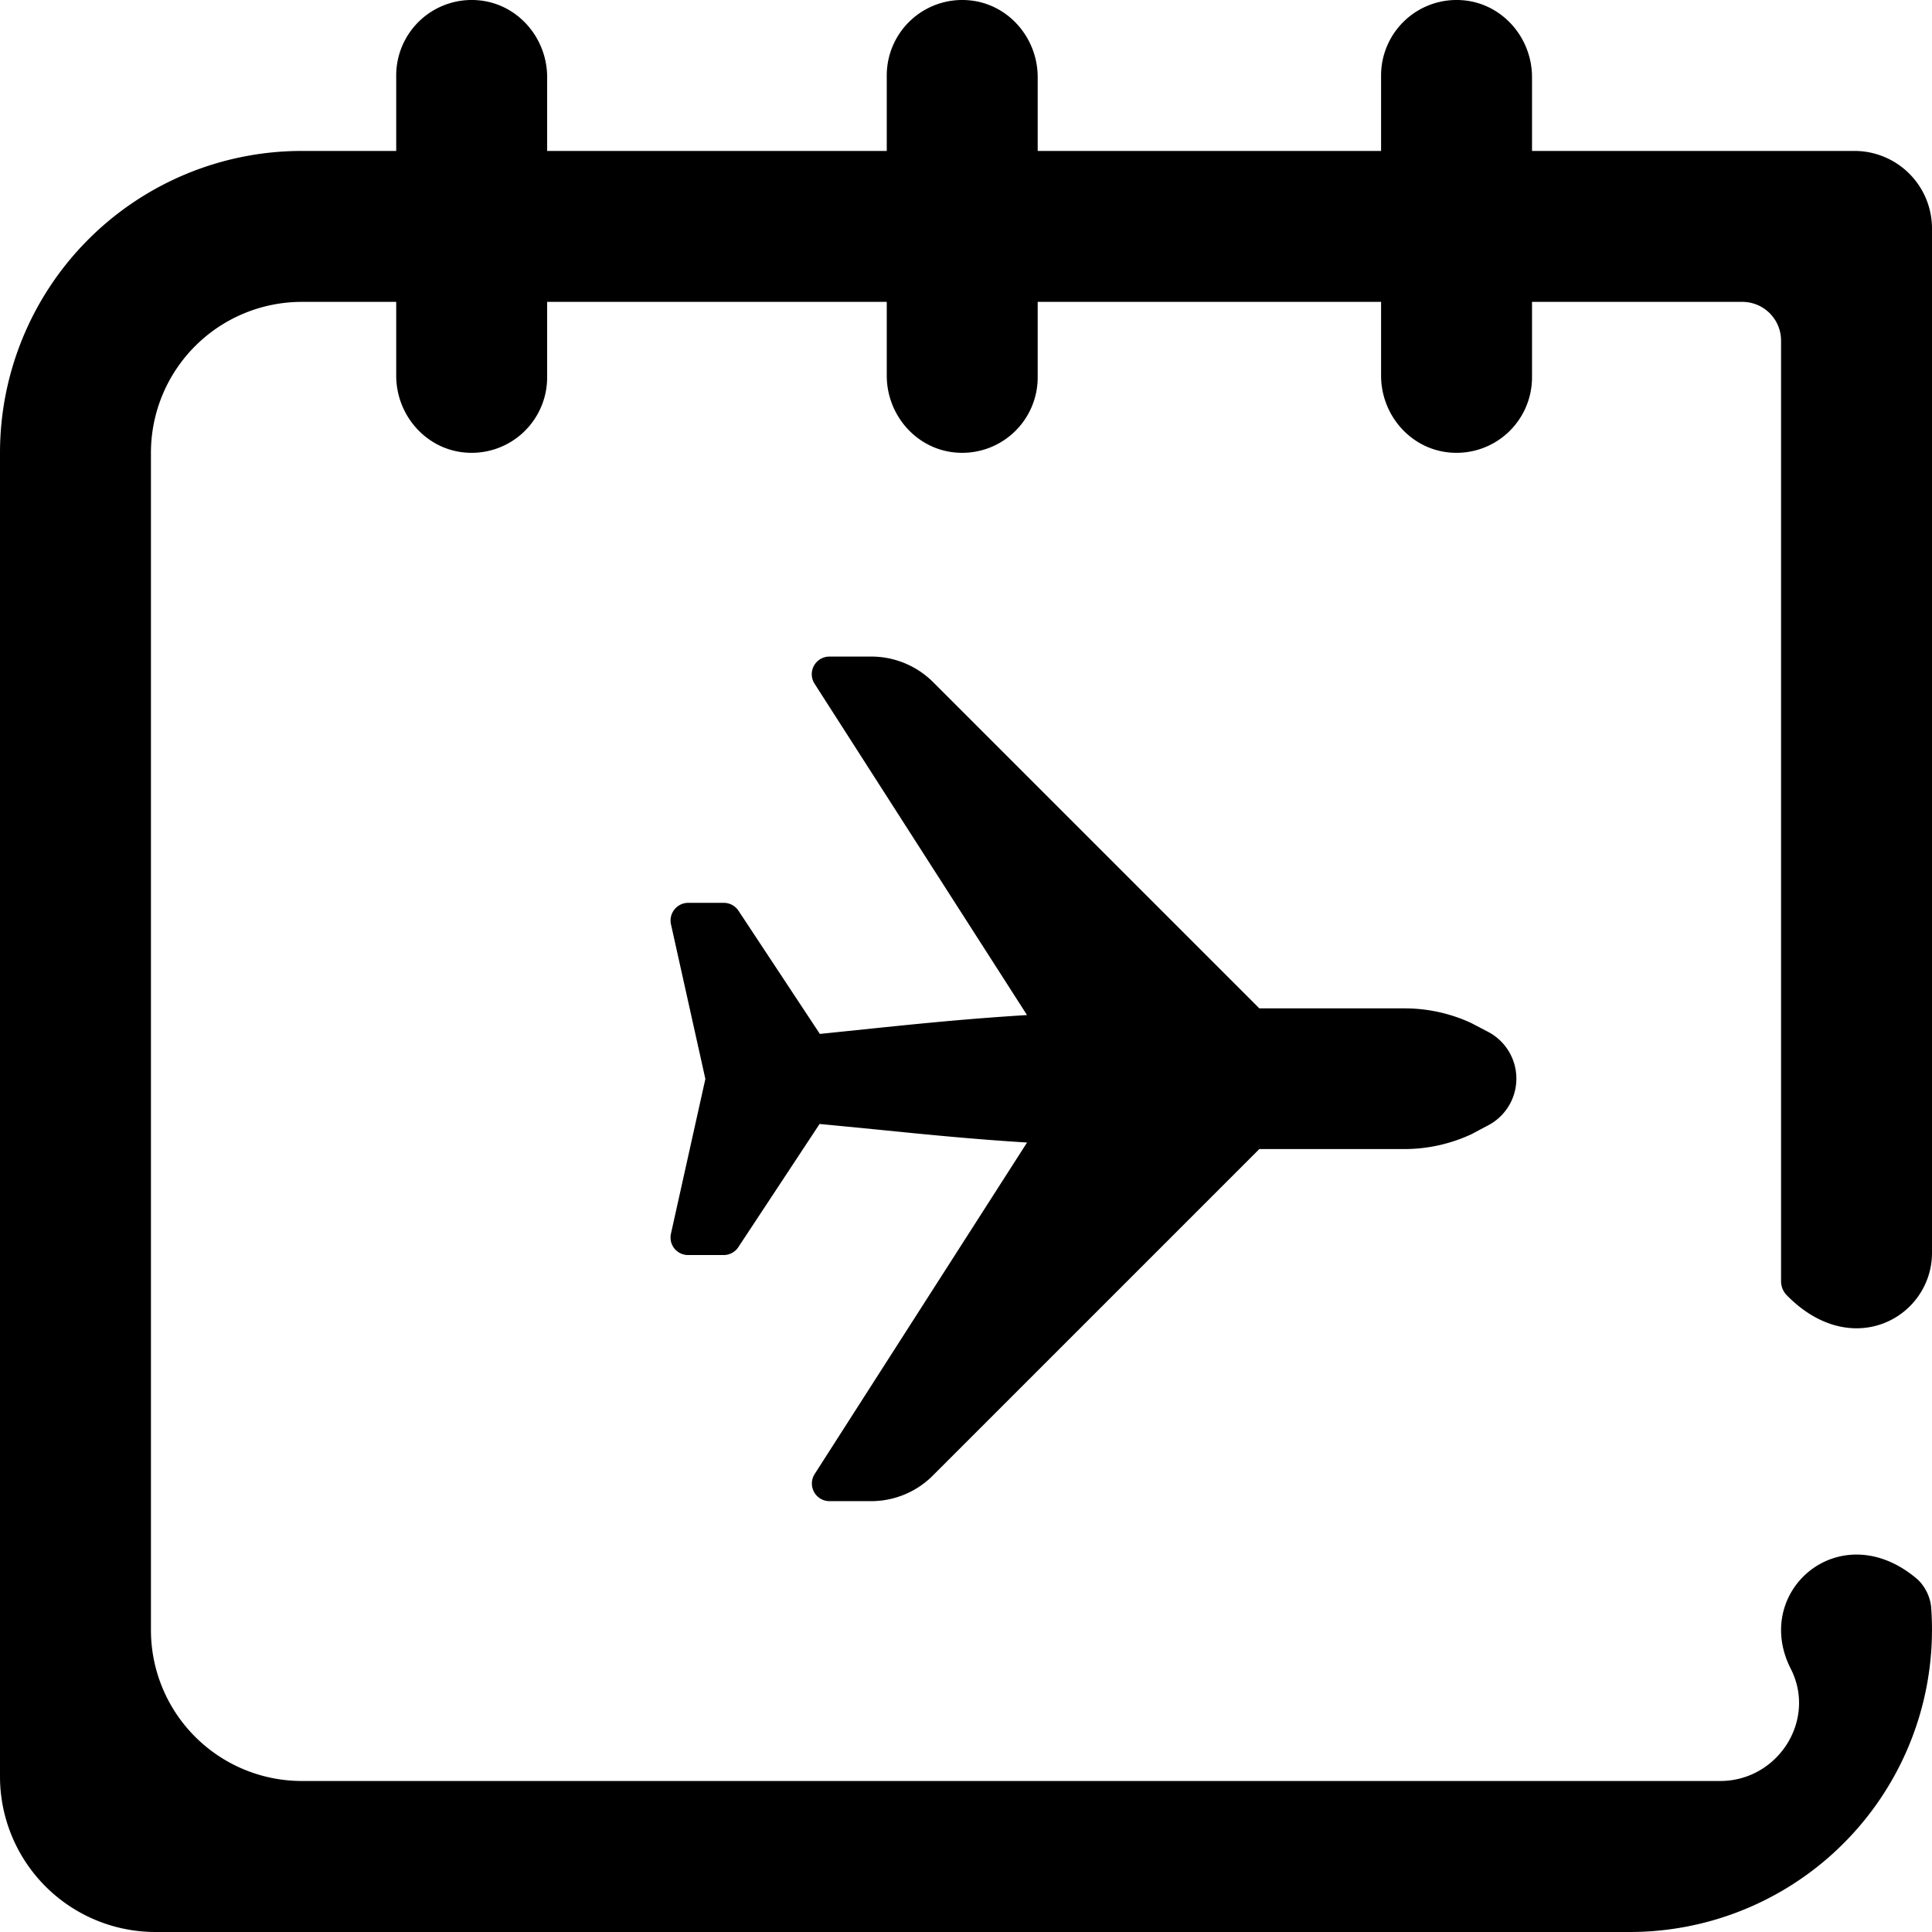 <svg id="Layer_1" data-name="Layer 1" xmlns="http://www.w3.org/2000/svg" viewBox="0 0 512 512"><title>calender-plane-right</title><path d="M867.49,453.23C884.87,471,906,459,906,442V170.55A20.55,20.55,0,0,0,885.45,150H800V130.45c0-10.42-7.8-19.45-18.18-20.37A20,20,0,0,0,760,130v20H669V130.45c0-10.42-7.8-19.45-18.18-20.37A20,20,0,0,0,629,130v20H539V130.45c0-10.42-7.8-19.45-18.18-20.37A20,20,0,0,0,499,130v20H474a80,80,0,0,0-80,80V580.8A41.21,41.21,0,0,0,435.2,622H826a80.09,80.09,0,0,0,79.75-86.36,11.92,11.92,0,0,0-3.48-7c-20.33-17.59-44.22,2.93-33.7,23.6,6.94,13.62-3.42,29.74-18.71,29.74H474a40,40,0,0,1-40-40V230a40,40,0,0,1,40-40h25v19.55c0,10.42,7.8,19.45,18.18,20.37A20,20,0,0,0,539,210V190h90v19.55c0,10.42,7.8,19.45,18.18,20.37A20,20,0,0,0,669,210V190h91v19.55c0,10.42,7.8,19.45,18.18,20.37A20,20,0,0,0,800,210V190h55.73A10.27,10.27,0,0,1,866,200.27V449.55A5.26,5.26,0,0,0,867.49,453.23Z" transform="translate(-394 -110)"/><path d="M641.25,501l86.49-86.49h38.55a42.09,42.09,0,0,0,17.8-4l3.73-2a14,14,0,0,0,.21-25.23l-4.14-2.17a42,42,0,0,0-17.6-3.88H727.74l-86.47-86.47A23.16,23.16,0,0,0,624.78,284h-11a4.67,4.67,0,0,0-3.92,7.18L666.17,379c-14.11.87-25.88,2-40.21,3.48L611.27,384l-21.56-32.64a4.69,4.69,0,0,0-3.9-2.1h-9.43a4.69,4.69,0,0,0-4.57,5.67l9.12,41-9.12,41a4.86,4.86,0,0,0-.11,1,4.66,4.66,0,0,0,1,2.92,4.72,4.72,0,0,0,3.65,1.75h9.43a4.65,4.65,0,0,0,3.89-2.1l21.53-32.64L626,409.3c14.31,1.44,26.07,2.61,40.18,3.48l-56.29,87.86a4.67,4.67,0,0,0,3.92,7.18h11A23.09,23.09,0,0,0,641.25,501Z" transform="translate(-394 -110)"/></svg>
